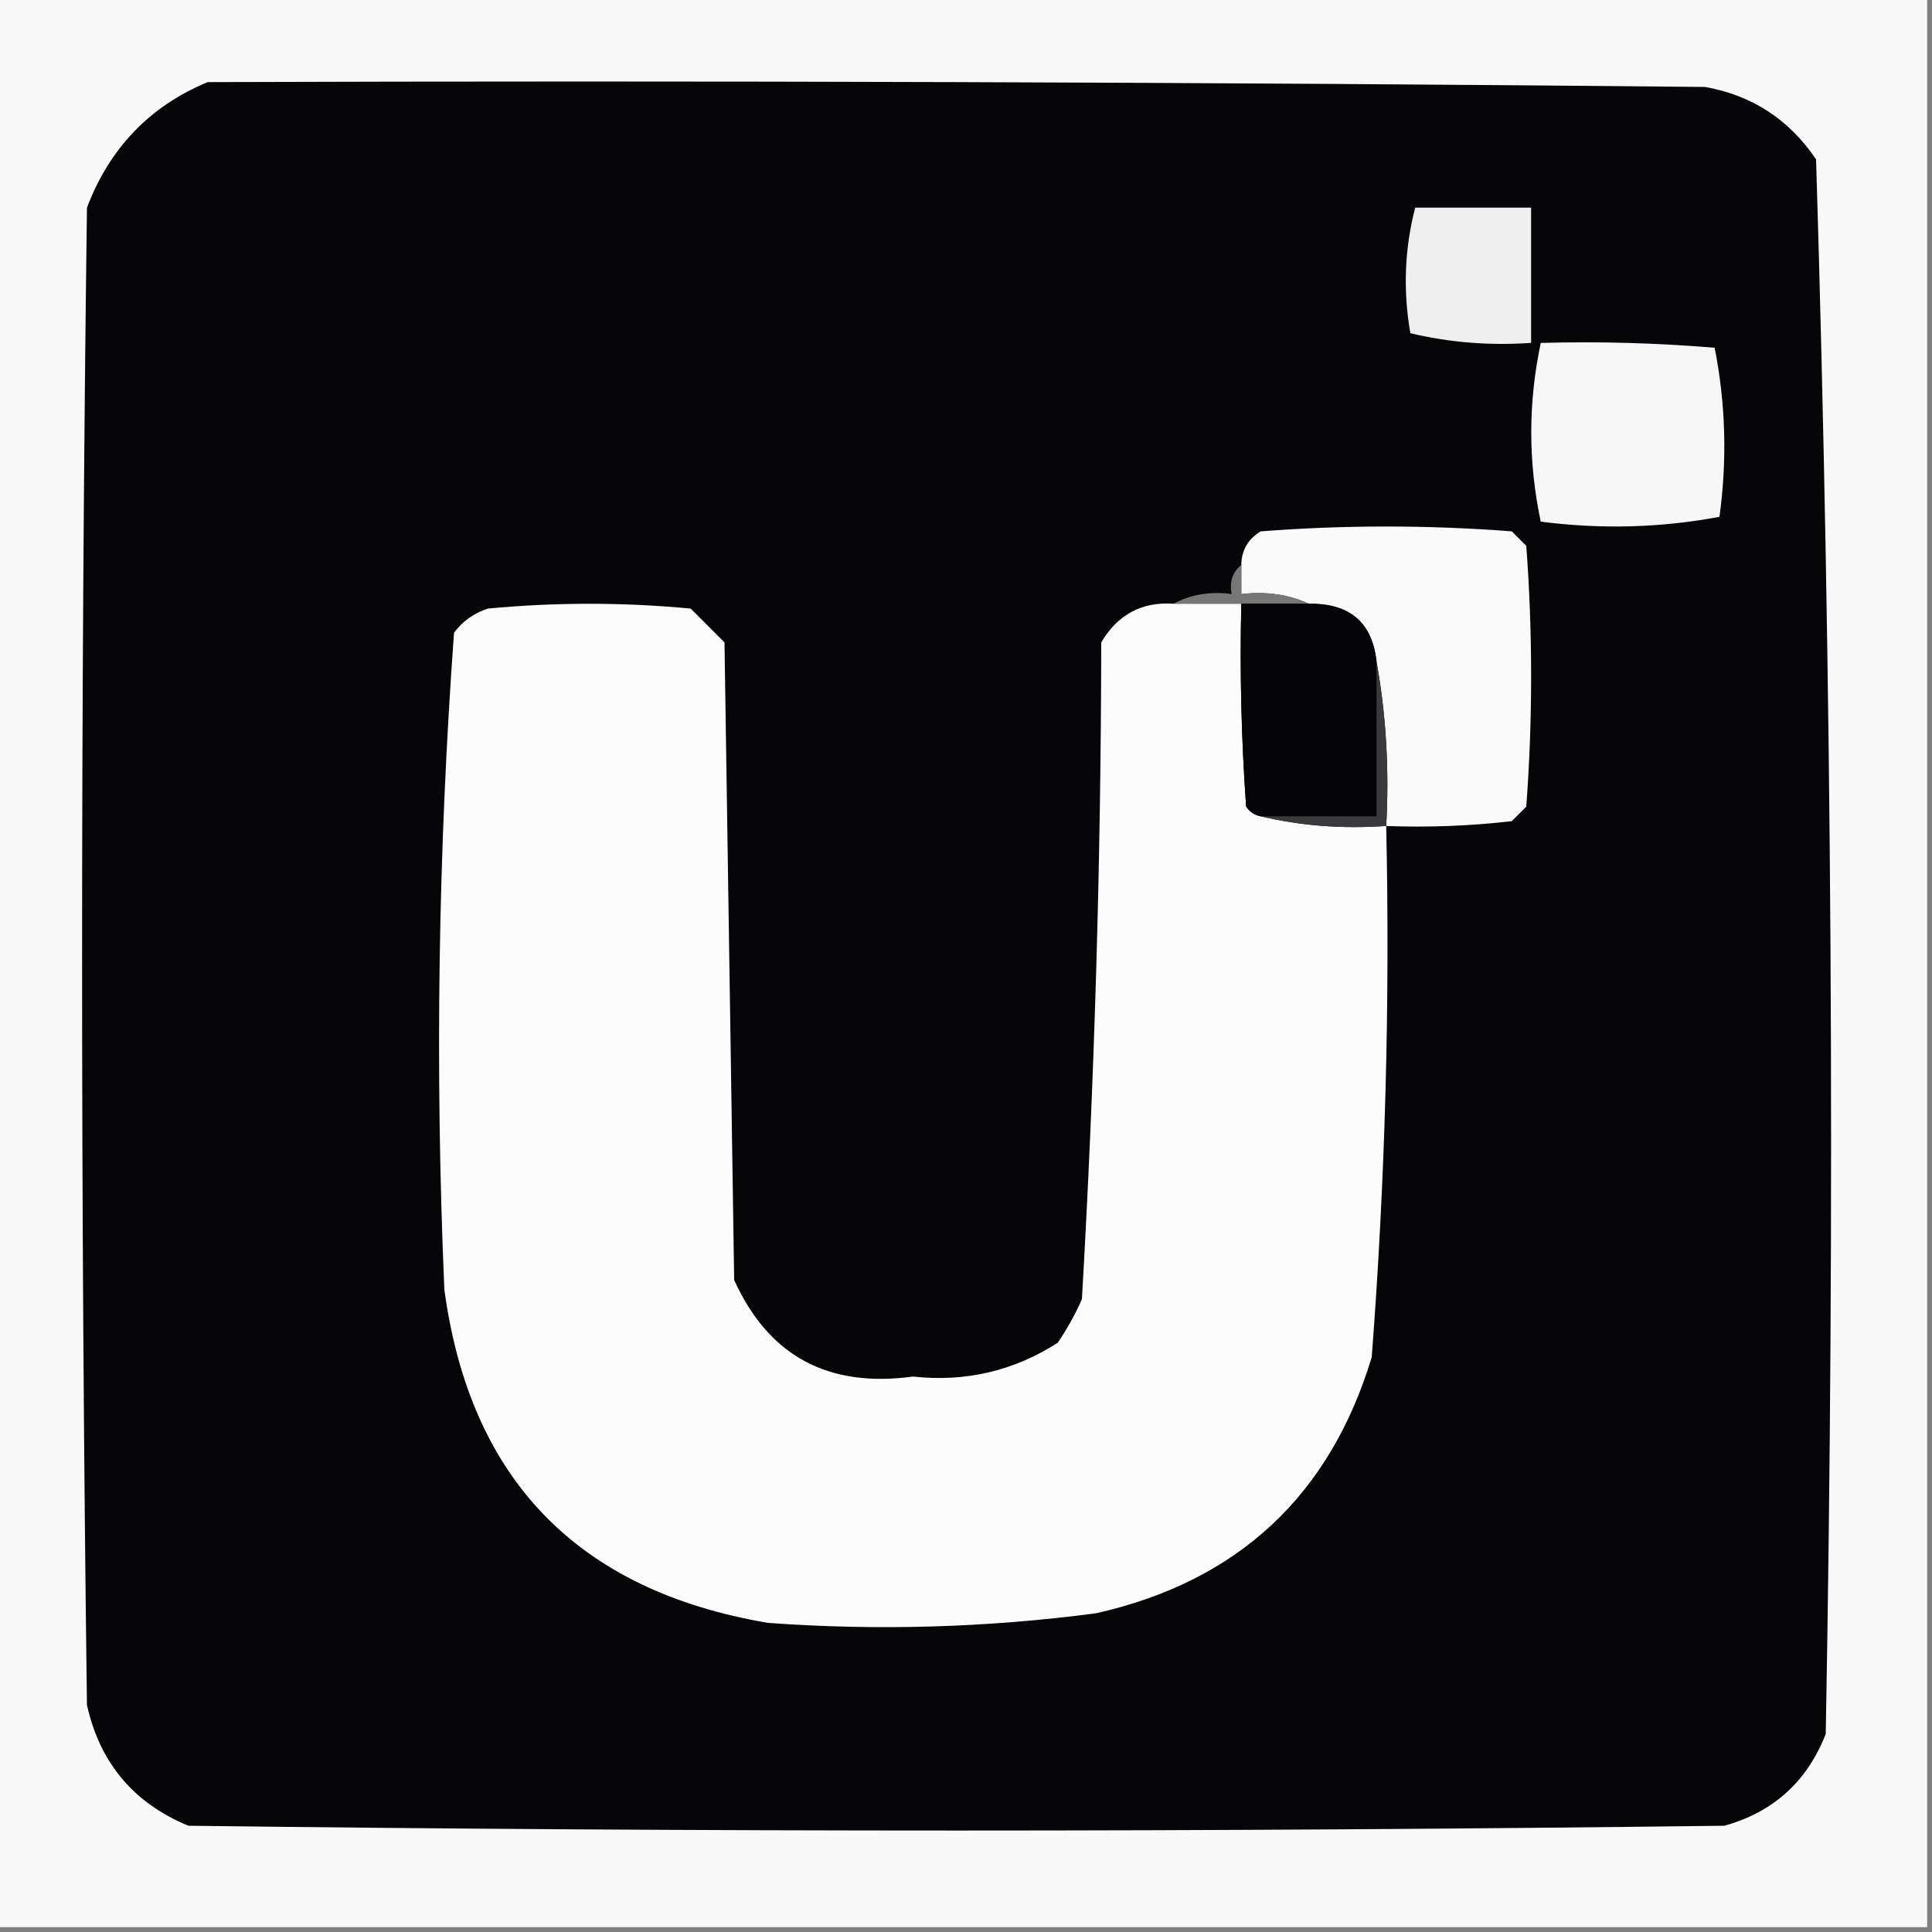 <svg width="32" height="32" viewBox="0 0 32 32" fill="none" xmlns="http://www.w3.org/2000/svg">
    <rect x="0" y="0" width="32" height="32" fill="#808080" stroke="none"/>
    <g clip-path="url(#clip0_4374_1039)">
        <path fill-rule="evenodd" clip-rule="evenodd"
            d="M-0.08 -0.08C10.587 -0.08 21.253 -0.08 31.92 -0.08C31.92 10.587 31.92 21.253 31.92 31.92C21.253 31.92 10.587 31.92 -0.08 31.92C-0.08 21.253 -0.08 10.587 -0.08 -0.08Z"
            fill="#F9F9F9" />
        <path fill-rule="evenodd" clip-rule="evenodd"
            d="M3.44 1.36C11.707 1.333 19.973 1.36 28.24 1.44C29.019 1.578 29.633 1.978 30.08 2.64C30.345 11.32 30.398 20.013 30.24 28.72C29.931 29.508 29.372 30.015 28.56 30.24C20.08 30.346 11.6 30.346 3.12 30.24C2.214 29.866 1.654 29.2 1.44 28.24C1.333 19.973 1.333 11.706 1.44 3.44C1.816 2.45 2.483 1.757 3.44 1.36Z"
            fill="#060608" />
        <path fill-rule="evenodd" clip-rule="evenodd"
            d="M23.44 3.439C24.08 3.439 24.72 3.439 25.36 3.439C25.36 4.186 25.36 4.933 25.36 5.679C24.677 5.727 24.011 5.674 23.36 5.519C23.237 4.812 23.264 4.119 23.44 3.439Z"
            fill="#EFEFEF" />
        <path fill-rule="evenodd" clip-rule="evenodd"
            d="M25.52 5.68C26.481 5.653 27.441 5.68 28.4 5.76C28.582 6.68 28.609 7.613 28.48 8.56C27.506 8.743 26.52 8.769 25.52 8.64C25.31 7.653 25.31 6.667 25.52 5.68Z"
            fill="#F6F6F7" />
        <path fill-rule="evenodd" clip-rule="evenodd"
            d="M22.96 13.681C23.012 12.743 22.958 11.837 22.8 10.961C22.73 10.311 22.357 9.991 21.68 10.001C21.343 9.846 20.97 9.792 20.56 9.841C20.56 9.681 20.56 9.521 20.56 9.361C20.562 9.118 20.668 8.931 20.88 8.801C22.267 8.694 23.653 8.694 25.04 8.801C25.12 8.881 25.2 8.961 25.28 9.041C25.387 10.481 25.387 11.921 25.28 13.361C25.2 13.441 25.12 13.521 25.04 13.601C24.349 13.681 23.655 13.707 22.96 13.681Z"
            fill="#FAFAFA" />
        <path fill-rule="evenodd" clip-rule="evenodd"
            d="M20.56 9.359C20.56 9.519 20.56 9.679 20.56 9.839C20.969 9.791 21.343 9.844 21.68 9.999C21.307 9.999 20.933 9.999 20.56 9.999C20.187 9.999 19.813 9.999 19.44 9.999C19.722 9.846 20.042 9.792 20.4 9.839C20.362 9.633 20.415 9.473 20.56 9.359Z"
            fill="#777778" />
        <path fill-rule="evenodd" clip-rule="evenodd"
            d="M19.44 10C19.813 10 20.187 10 20.56 10C20.534 11.121 20.56 12.241 20.64 13.36C20.701 13.449 20.781 13.502 20.88 13.52C21.541 13.678 22.235 13.731 22.96 13.68C23.024 16.619 22.944 19.553 22.72 22.48C22.024 24.776 20.504 26.189 18.16 26.72C16.353 26.959 14.54 27.012 12.72 26.88C9.573 26.347 7.786 24.507 7.36 21.36C7.203 17.719 7.257 14.093 7.52 10.48C7.664 10.288 7.851 10.155 8.08 10.08C9.2 9.974 10.32 9.974 11.44 10.08C11.627 10.267 11.813 10.454 12 10.64C12.053 14.16 12.107 17.68 12.16 21.2C12.729 22.458 13.715 22.992 15.12 22.8C15.99 22.895 16.79 22.708 17.52 22.24C17.674 22.013 17.807 21.773 17.92 21.52C18.128 17.904 18.235 14.277 18.24 10.64C18.514 10.177 18.914 9.963 19.44 10Z"
            fill="#FCFCFC" />
        <path fill-rule="evenodd" clip-rule="evenodd"
            d="M20.56 10C20.933 10 21.306 10 21.68 10C22.357 9.99 22.73 10.31 22.8 10.96C22.8 11.814 22.8 12.667 22.8 13.52C22.16 13.52 21.52 13.52 20.88 13.52C20.781 13.502 20.701 13.449 20.64 13.36C20.56 12.242 20.533 11.121 20.56 10Z"
            fill="#040406" />
        <path fill-rule="evenodd" clip-rule="evenodd"
            d="M22.8 10.961C22.958 11.837 23.011 12.744 22.96 13.681C22.235 13.732 21.541 13.678 20.88 13.521C21.52 13.521 22.16 13.521 22.8 13.521C22.8 12.668 22.8 11.814 22.8 10.961Z"
            fill="#3A3A3C" />
    </g>
    <defs>
        <clipPath id="clip0_4374_1039">
            <rect width="32" height="32" fill="white" />
        </clipPath>
    </defs>
</svg>